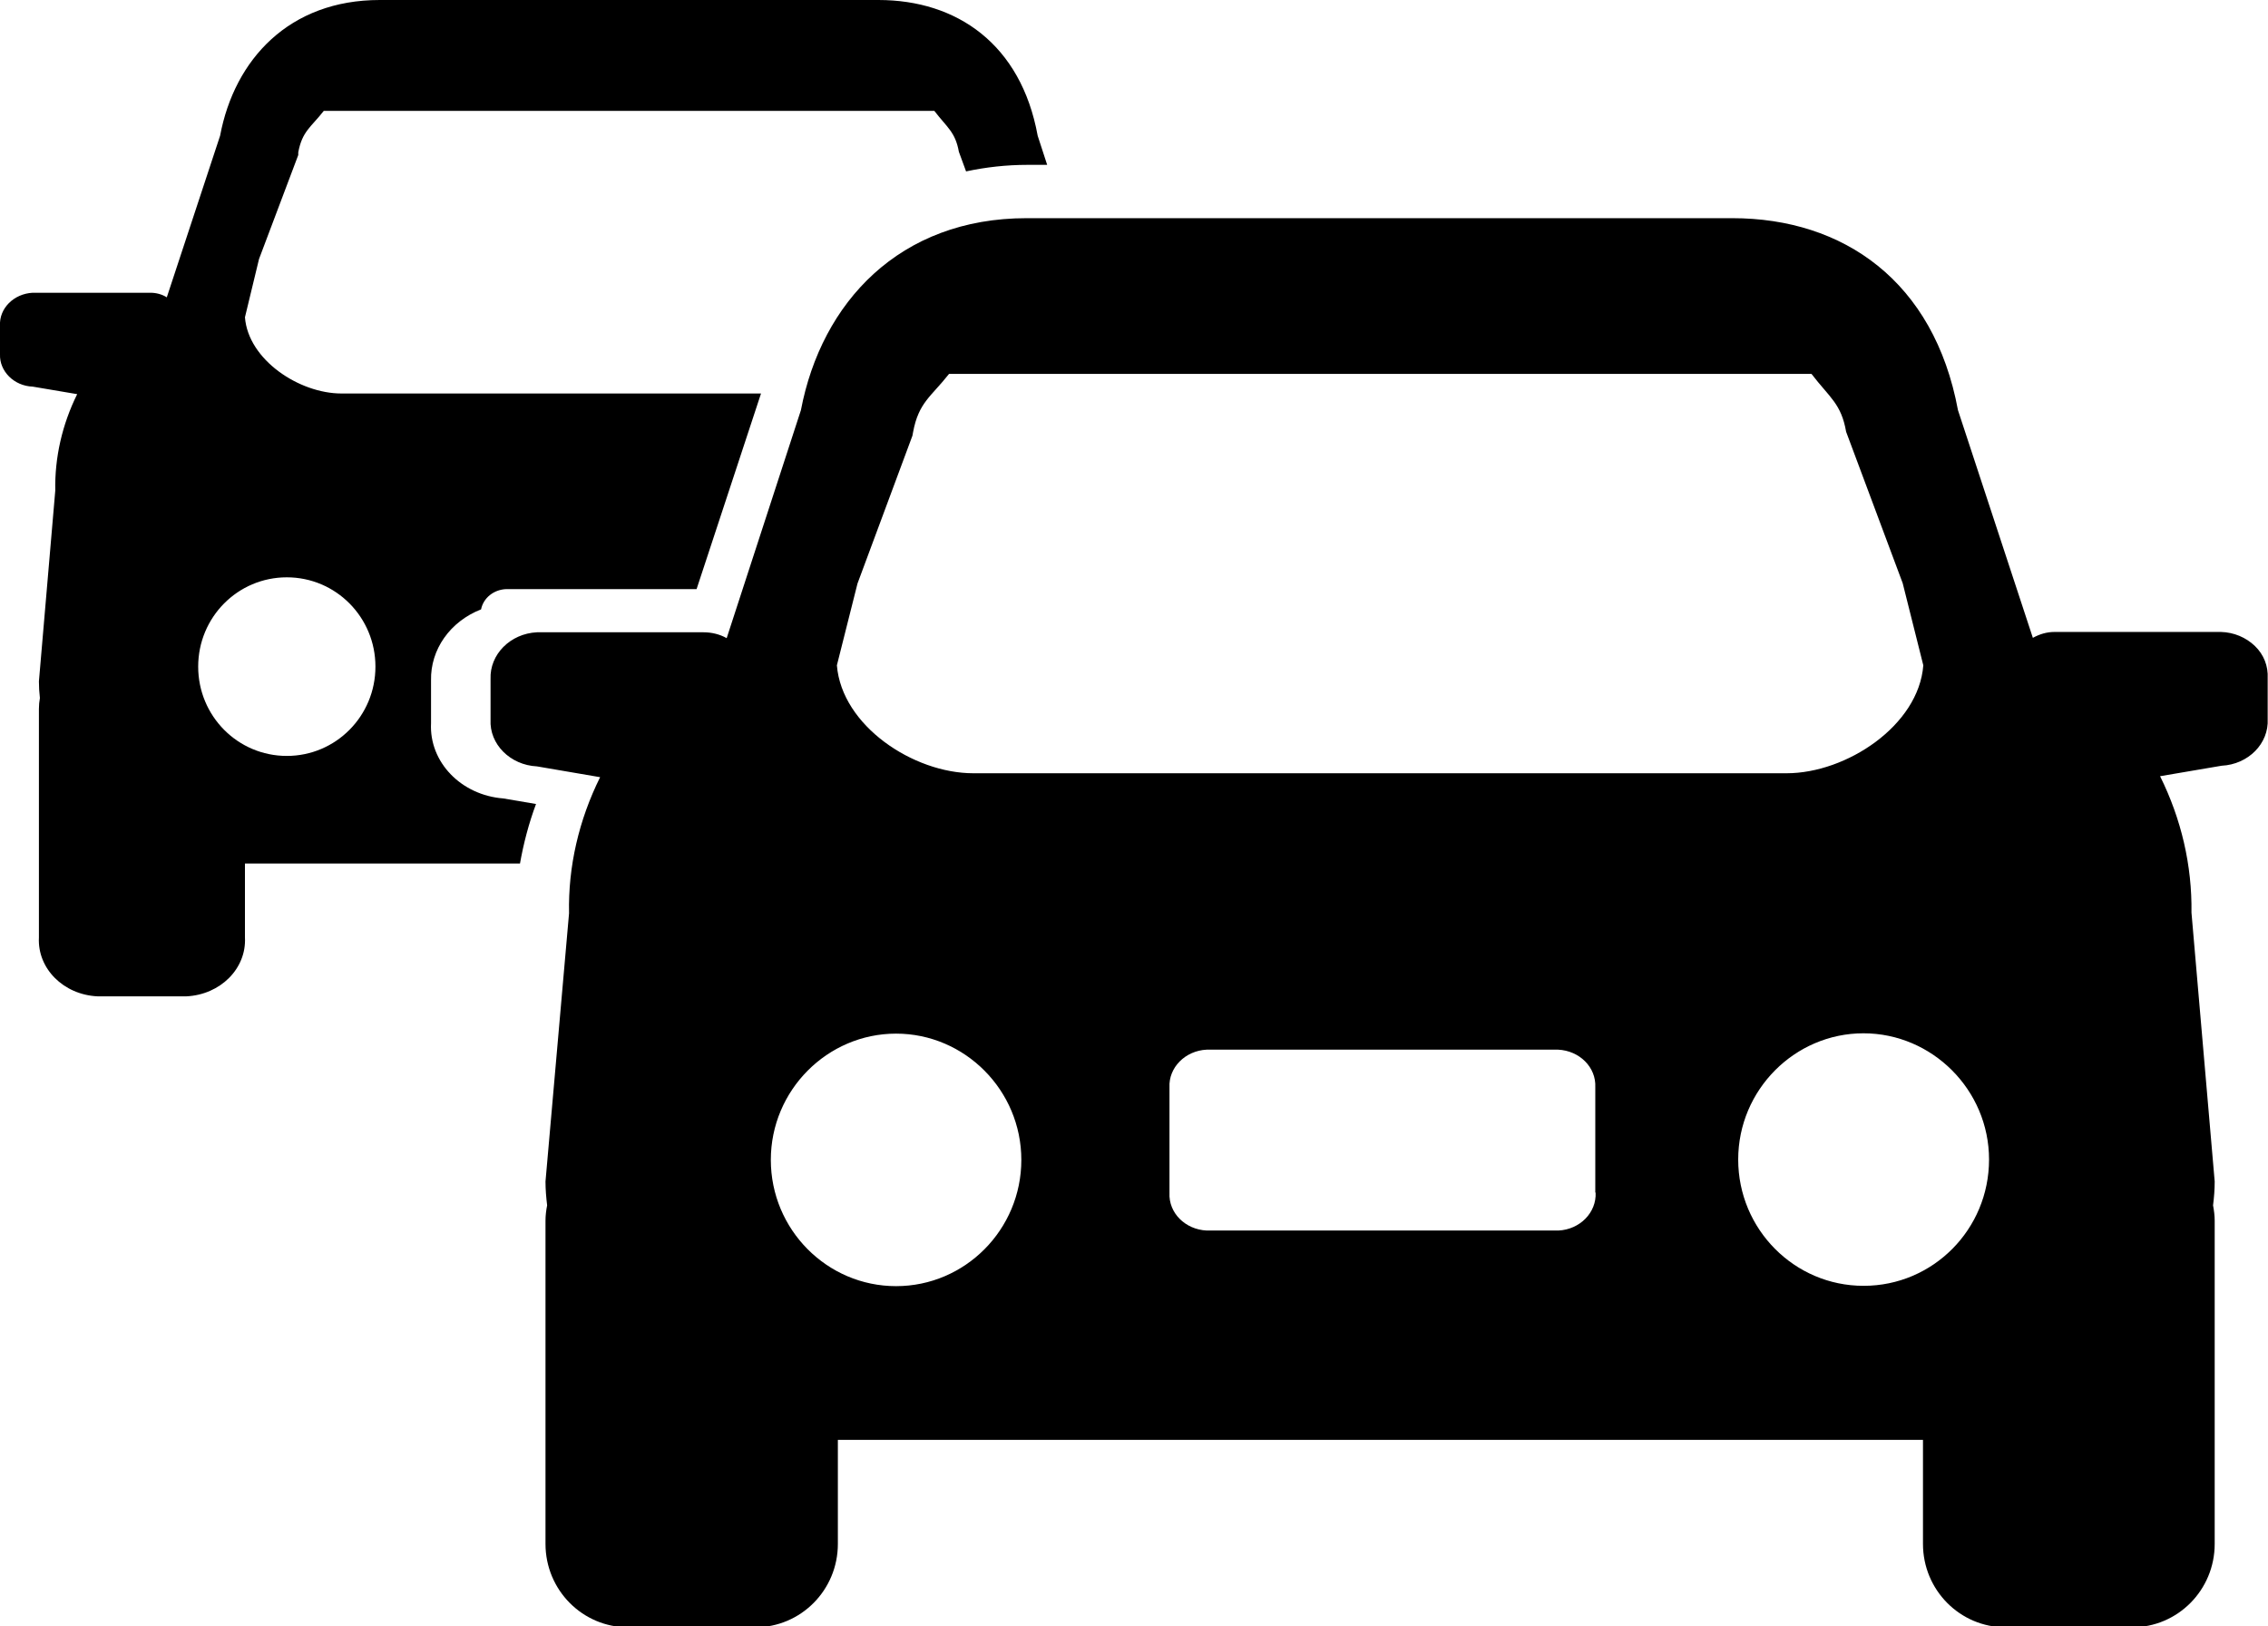<?xml version="1.0" encoding="utf-8"?>
<!-- Generator: Adobe Illustrator 23.0.3, SVG Export Plug-In . SVG Version: 6.00 Build 0)  -->
<svg version="1.1" id="图层_1" xmlns="http://www.w3.org/2000/svg" xmlns:xlink="http://www.w3.org/1999/xlink" x="0px" y="0px"
	 viewBox="0 0 69.35 49.72" style="enable-background:new 0 0 69.35 49.72;" xml:space="preserve">
<g>
	<path d="M68.95,19.75c-0.27-0.26-0.64-0.42-1.04-0.43h-5.09c-0.24,0-0.46,0.07-0.66,0.18l-2.29-6.96c-0.73-3.94-3.5-5.87-6.9-5.87
		H31.39c-3.88,0-6.27,2.57-6.9,5.87l-2.27,6.97c-0.21-0.12-0.46-0.18-0.71-0.18h-5.09c-0.82,0.04-1.45,0.68-1.42,1.43v1.24
		c-0.04,0.75,0.6,1.39,1.42,1.43l1.93,0.33c-0.65,1.31-0.98,2.73-0.95,4.16l-0.72,8.2c0,0.24,0.02,0.48,0.05,0.73
		c-0.03,0.15-0.05,0.31-0.05,0.47v9.88c0,1.41,1.13,2.55,2.53,2.55h3.88c1.4,0,2.53-1.14,2.53-2.55v-3.18H58.8v3.18
		c0,1.41,1.13,2.55,2.53,2.55h3.86c1.4,0,2.53-1.14,2.53-2.55v-9.88c0-0.16-0.02-0.31-0.05-0.47c0.03-0.24,0.05-0.48,0.05-0.73
		l-0.71-8.22c0.02-1.44-0.31-2.86-0.96-4.17l1.88-0.32c0.82-0.04,1.45-0.68,1.41-1.43v-1.24C69.36,20.36,69.22,20.01,68.95,19.75z
		 M26.22,17.84l1.68-4.52l0.02-0.11c0.17-0.91,0.55-1.08,1.1-1.78h26.37c0.56,0.73,0.91,0.91,1.06,1.77l1.73,4.63l0.63,2.51
		c-0.14,1.84-2.35,3.3-4.18,3.3H29.76c-1.83,0-4.02-1.45-4.17-3.3L26.22,17.84L26.22,17.84z M27.4,39.32
		c-2.11,0-3.83-1.73-3.83-3.86c0-2.13,1.73-3.86,3.83-3.86c2.1,0,3.83,1.73,3.83,3.86C31.23,37.59,29.51,39.32,27.4,39.32z
		 M47.65,37.62H36.9c-0.66-0.03-1.17-0.54-1.14-1.15v-3.23c-0.03-0.6,0.48-1.12,1.14-1.15h10.74c0.66,0.03,1.17,0.54,1.14,1.15v3.22
		l0.01,0C48.82,37.07,48.31,37.59,47.65,37.62z M56.99,39.31h-0.01c-2.11,0-3.83-1.73-3.83-3.86c0-2.13,1.73-3.86,3.83-3.86
		c2.1,0,3.84,1.73,3.84,3.86C60.82,37.59,59.1,39.31,56.99,39.31z"/>
	<path d="M13.18,22.11V20.8c-0.02-0.94,0.58-1.8,1.53-2.17c0.07-0.35,0.39-0.61,0.78-0.62h5.81l1.97-5.98H10.44
		c-1.29,0-2.85-1.03-2.95-2.33l0.43-1.78l1.2-3.18V4.66C9.24,4.01,9.51,3.89,9.9,3.39h18.67c0.39,0.51,0.64,0.64,0.75,1.25l0.22,0.6
		c0.61-0.13,1.24-0.2,1.87-0.2h0.61l-0.29-0.89C31.22,1.35,29.26,0,26.86,0H11.61C8.85,0,7.17,1.81,6.73,4.15L5.1,9.09
		C4.96,9,4.78,8.95,4.6,8.95H1C0.42,8.98-0.03,9.43,0,9.96v0.87c-0.02,0.52,0.43,0.97,1,0.99l1.36,0.23
		C1.9,12.98,1.67,13.99,1.69,15l-0.5,5.83c0,0.17,0.01,0.34,0.03,0.51c-0.02,0.11-0.03,0.22-0.03,0.33v6.99
		c-0.05,0.95,0.75,1.75,1.79,1.8H5.7c1.04-0.05,1.84-0.85,1.79-1.8v-2.26h8.41c0.11-0.62,0.27-1.23,0.49-1.82l-1-0.17
		C14.1,24.31,13.12,23.3,13.18,22.11z M8.77,23.11c-1.5,0-2.71-1.22-2.71-2.73c0-1.51,1.21-2.73,2.71-2.73
		c1.5,0,2.71,1.22,2.71,2.73C11.48,21.89,10.27,23.11,8.77,23.11z"/>
</g>
</svg>
